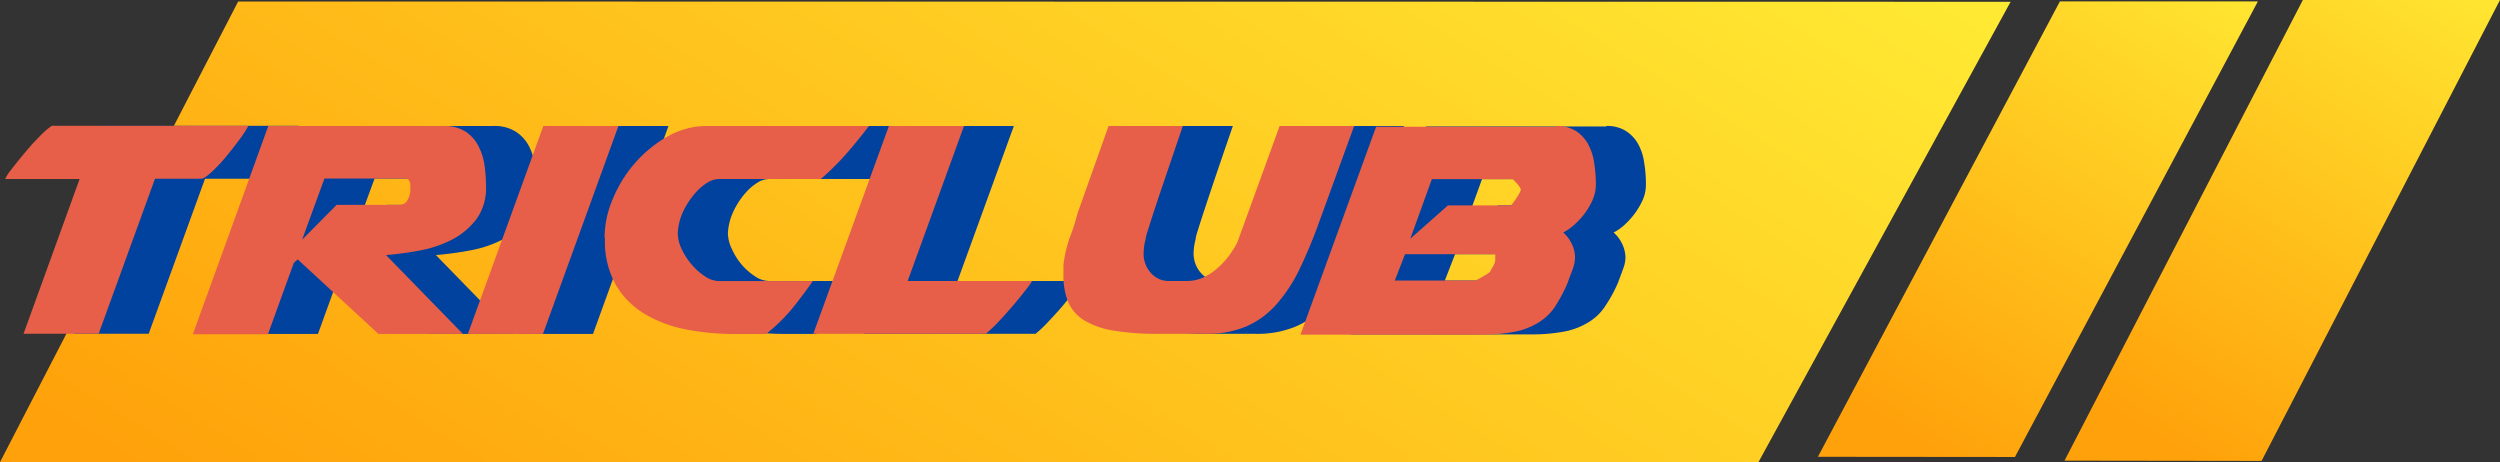 <svg xmlns="http://www.w3.org/2000/svg" xmlns:xlink="http://www.w3.org/1999/xlink" viewBox="0 0 266.31 49.26"><rect x="0" y="0" width="266.31" height="49.26" fill="#333333" stroke="none"/><defs><style>.cls-1{fill:url(#未命名漸層_2);}.cls-2{fill:url(#未命名漸層_2-2);}.cls-3{fill:url(#未命名漸層_2-3);}.cls-4{fill:#00429d;}.cls-5{fill:#e75f49;}</style><linearGradient id="未命名漸層_2" x1="-1607.27" y1="-1255.38" x2="-1607.27" y2="-1256.62" gradientTransform="matrix(-114.95, -71.84, -66.51, 106.42, -268185.72, 18214.17)" gradientUnits="userSpaceOnUse"><stop offset="0" stop-color="#ffa10a"/><stop offset="1" stop-color="#ffef36"/></linearGradient><linearGradient id="未命名漸層_2-2" x1="-1607.96" y1="-1256.2" x2="-1607.96" y2="-1256.73" xlink:href="#未命名漸層_2"/><linearGradient id="未命名漸層_2-3" x1="-1608.13" y1="-1256.31" x2="-1608.13" y2="-1256.84" xlink:href="#未命名漸層_2"/></defs><g id="圖層_2" data-name="圖層 2"><g id="圖層_1-2" data-name="圖層 1"><g id="圖層_2-2" data-name="圖層 2"><g id="圖層_1-3" data-name="圖層 1"><path id="Path_432" data-name="Path 432" class="cls-1" d="M187.3,49.26,214.18.19,25.37.16,0,49.23Z"/></g></g><g id="圖層_2-3" data-name="圖層 2"><g id="圖層_1-4" data-name="圖層 1"><path id="Path_432-2" data-name="Path 432" class="cls-2" d="M214.64,48.68,240.52.15H219.43L193.65,48.66Z"/></g></g><g id="圖層_2-4" data-name="圖層 2"><g id="圖層_1-5" data-name="圖層 1"><path id="Path_432-3" data-name="Path 432" class="cls-3" d="M240.91,49.1,266.31,0l-21,0L219.92,49.07Z"/></g></g><g id="object"><g id="Group_850" data-name="Group 850"><path id="Path_279" data-name="Path 279" class="cls-4" d="M13.82,19.07H5.92V19a5.06,5.06,0,0,1,.61-.92c.37-.5.82-1.05,1.34-1.67s1-1.2,1.58-1.77a8.24,8.24,0,0,1,1.4-1.24h21a11.12,11.12,0,0,1-1,1.53c-.46.62-.94,1.24-1.46,1.86a17.27,17.27,0,0,1-1.5,1.58c-.49.45-.85.67-1.07.67H21.84l-6,16.51h-8Z"/><path id="Path_280" data-name="Path 280" class="cls-4" d="M33.92,13.42H52.56a4.21,4.21,0,0,1,2.42.63,4.1,4.1,0,0,1,1.4,1.58A6.47,6.47,0,0,1,57,17.72a16.3,16.3,0,0,1,.14,2.09,5.64,5.64,0,0,1-1,3.51,7.6,7.6,0,0,1-2.61,2.2A12.47,12.47,0,0,1,50,26.69a35.59,35.59,0,0,1-3.57.48l8.19,8.4H45.7l-8.61-7.94-.46.33-2.76,7.61h-8Zm15.13,6.39a1.1,1.1,0,0,0-.13-.56c-.08-.16-.29-.23-.62-.23H39.9l-2.39,6.52,3.68-3.72h6.69a.93.93,0,0,0,.9-.57,2.39,2.39,0,0,0,.27-1Z"/><path id="Path_281" data-name="Path 281" class="cls-4" d="M63.21,13.42h8L63.17,35.57h-8Z"/><path id="Path_282" data-name="Path 282" class="cls-4" d="M69.73,25.33a10.94,10.94,0,0,1,.88-4.14A13.87,13.87,0,0,1,73,17.35a13.11,13.11,0,0,1,3.47-2.82,8.38,8.38,0,0,1,4.18-1.11H97.9c-.8,1.06-1.62,2.06-2.44,3a28.15,28.15,0,0,1-2.7,2.65H81.9a2.31,2.31,0,0,0-1.15.35,5.35,5.35,0,0,0-1.17.95,8.14,8.14,0,0,0-1,1.31,7.66,7.66,0,0,0-.7,1.44,6,6,0,0,0-.34,1.72,4,4,0,0,0,.43,1.7A7,7,0,0,0,79,28.18a6.78,6.78,0,0,0,1.42,1.25,2.71,2.71,0,0,0,1.48.5h10c-.64.94-1.36,1.91-2.17,2.9a18.14,18.14,0,0,1-2.8,2.74H83.56a27.69,27.69,0,0,1-5.06-.46,13.71,13.71,0,0,1-4.43-1.61,8.77,8.77,0,0,1-3.15-3.11,9.4,9.4,0,0,1-1.19-5v-.08Z"/><path id="Path_283" data-name="Path 283" class="cls-4" d="M92,35.57,100,13.42h8l-6,16.51h13.24a3.34,3.34,0,0,1-.48.7c-.35.47-.78,1-1.31,1.65s-1.09,1.26-1.68,1.88a13.8,13.8,0,0,1-1.46,1.4H92Z"/><path id="Path_284" data-name="Path 284" class="cls-4" d="M120.13,22.7l3.3-9.28h7.9q-1.47,4.26-2.26,6.62t-1.17,3.54c-.25.78-.4,1.27-.46,1.48a2.26,2.26,0,0,0-.08.44,6.13,6.13,0,0,0-.21,1.34,3.1,3.1,0,0,0,.82,2.28,2.43,2.43,0,0,0,1.77.81h2a4.12,4.12,0,0,0,1.86-.42,6,6,0,0,0,1.53-1.05,8.71,8.71,0,0,0,1.17-1.33,10.24,10.24,0,0,0,.79-1.3l4.52-12.41h7.94l-3.76,10.32a50.11,50.11,0,0,1-2.14,5.08,15.73,15.73,0,0,1-2.46,3.69,9.21,9.21,0,0,1-3.18,2.28,10.74,10.74,0,0,1-4.3.77h-4.89a28.07,28.07,0,0,1-4.93-.35,8.62,8.62,0,0,1-3.14-1.11,4.26,4.26,0,0,1-1.67-1.94,7.2,7.2,0,0,1-.5-2.86c0-.31,0-.62,0-.92s.07-.66.13-1.05a14.52,14.52,0,0,1,.58-2.15C119.63,24.47,119.88,23.65,120.13,22.7Z"/><path id="Path_285" data-name="Path 285" class="cls-4" d="M171.11,13.42a3.74,3.74,0,0,1,2.07.52,3.94,3.94,0,0,1,1.3,1.36,5.68,5.68,0,0,1,.66,2,13.64,13.64,0,0,1,.19,2.3v.09a4,4,0,0,1-.35,1.63,7.92,7.92,0,0,1-.88,1.48A8.66,8.66,0,0,1,173,24a5.65,5.65,0,0,1-1.11.77,3.66,3.66,0,0,1,.84,1.07,3.54,3.54,0,0,1,.42,1.53,3.3,3.3,0,0,1-.21,1.16c-.14.4-.28.77-.42,1.14l-.17.46A15.65,15.65,0,0,1,171,32.6a5.54,5.54,0,0,1-1.74,1.7,7.7,7.7,0,0,1-2.53,1,18.38,18.38,0,0,1-3.7.32H143.86l8.07-22.15h19.18Zm-8.6,16.46c.28-.14.5-.25.66-.35l.5-.3a1.46,1.46,0,0,0,.38-.27,5.38,5.38,0,0,1,.38-.66l.08-.21a.92.92,0,0,0,.11-.43c0-.19,0-.39,0-.58H155l-1.09,2.8Zm-2.93-8h6.68s.1-.06.19-.19.2-.27.32-.43l.31-.49a1.7,1.7,0,0,0,.19-.35l.08-.21a.49.49,0,0,1-.08-.21,4,4,0,0,0-.44-.56c-.21-.24-.34-.36-.4-.36h-8.56l-2.3,6.35Z"/></g></g><g id="object-2"><g id="Group_850-2" data-name="Group 850-2"><path id="Path_279-2" data-name="Path 279-2" class="cls-5" d="M8.48,19.07H.58V19a5.06,5.06,0,0,1,.61-.92c.38-.5.82-1.05,1.34-1.67s1-1.2,1.59-1.77a8.24,8.24,0,0,1,1.4-1.24H26.46a11.05,11.05,0,0,1-1,1.53c-.46.62-.95,1.24-1.46,1.86a16.11,16.11,0,0,1-1.51,1.58c-.49.45-.84.67-1.07.67H16.51l-6,16.51h-8Z"/><path id="Path_280-2" data-name="Path 280-2" class="cls-5" d="M28.58,13.42H47.22a4.26,4.26,0,0,1,2.43.63A4.15,4.15,0,0,1,51,15.63a6.47,6.47,0,0,1,.63,2.09,16.3,16.3,0,0,1,.14,2.09,5.63,5.63,0,0,1-1,3.51,7.79,7.79,0,0,1-2.61,2.2,12.47,12.47,0,0,1-3.47,1.17,35.59,35.59,0,0,1-3.57.48l8.19,8.4h-9l-8.6-7.94L31.3,28l-2.76,7.61h-8Zm15.13,6.39a1.09,1.09,0,0,0-.12-.56c-.09-.16-.3-.23-.63-.23h-8.4l-2.38,6.52,3.68-3.72h6.68a.93.93,0,0,0,.9-.57,2.25,2.25,0,0,0,.27-1Z"/><path id="Path_281-2" data-name="Path 281-2" class="cls-5" d="M57.88,13.42h8L57.84,35.57h-8Z"/><path id="Path_282-2" data-name="Path 282-2" class="cls-5" d="M64.4,25.33a10.57,10.57,0,0,1,.88-4.14,13.63,13.63,0,0,1,2.38-3.84,13.11,13.11,0,0,1,3.47-2.82,8.37,8.37,0,0,1,4.17-1.11H92.57c-.81,1.06-1.63,2.06-2.45,3a26.93,26.93,0,0,1-2.69,2.65H76.56a2.35,2.35,0,0,0-1.15.35,5.6,5.6,0,0,0-1.17.95,8.08,8.08,0,0,0-1,1.31,7.14,7.14,0,0,0-.71,1.44,6.31,6.31,0,0,0-.33,1.72,4,4,0,0,0,.42,1.7,7.41,7.41,0,0,0,1.07,1.65,6.72,6.72,0,0,0,1.41,1.25,2.74,2.74,0,0,0,1.48.5h10c-.64.94-1.37,1.91-2.17,2.9a18.21,18.21,0,0,1-2.81,2.74H78.22a27.58,27.58,0,0,1-5-.46,13.71,13.71,0,0,1-4.43-1.61,8.8,8.8,0,0,1-3.16-3.11,9.5,9.5,0,0,1-1.19-5v-.08Z"/><path id="Path_283-2" data-name="Path 283-2" class="cls-5" d="M86.63,35.57l8.06-22.15h8l-6,16.51h13.25a4.33,4.33,0,0,1-.48.7q-.53.71-1.32,1.65c-.53.63-1.09,1.26-1.67,1.88a14.83,14.83,0,0,1-1.46,1.4H86.63Z"/><path id="Path_284-2" data-name="Path 284-2" class="cls-5" d="M114.79,22.7l3.3-9.28H126q-1.45,4.26-2.25,6.62t-1.17,3.54c-.25.78-.41,1.27-.46,1.48a2.29,2.29,0,0,0-.09.44,5.57,5.57,0,0,0-.2,1.34,3,3,0,0,0,.81,2.28,2.47,2.47,0,0,0,1.78.81h2a4.15,4.15,0,0,0,1.86-.42,6.07,6.07,0,0,0,1.52-1.05A8.2,8.2,0,0,0,131,27.13a11.64,11.64,0,0,0,.8-1.3l4.51-12.41h7.94l-3.76,10.32a52.42,52.42,0,0,1-2.13,5.08,16.09,16.09,0,0,1-2.47,3.69,9.18,9.18,0,0,1-3.17,2.28,10.79,10.79,0,0,1-4.31.77h-4.89a28.07,28.07,0,0,1-4.93-.35,8.5,8.5,0,0,1-3.13-1.11,4.28,4.28,0,0,1-1.68-1.94,7.57,7.57,0,0,1-.5-2.86c0-.31,0-.62,0-.92s.07-.66.13-1.05a14.55,14.55,0,0,1,.59-2.15C114.29,24.47,114.54,23.65,114.79,22.7Z"/><path id="Path_285-2" data-name="Path 285-2" class="cls-5" d="M165.78,13.42a3.78,3.78,0,0,1,2.07.52,3.91,3.91,0,0,1,1.29,1.36,5.7,5.7,0,0,1,.67,2,14.77,14.77,0,0,1,.19,2.3v.09a4.2,4.2,0,0,1-.36,1.63,7.41,7.41,0,0,1-.88,1.48A7.61,7.61,0,0,1,167.63,24a5.65,5.65,0,0,1-1.11.77,3.5,3.5,0,0,1,.84,1.07,3.4,3.4,0,0,1,.42,1.53,3.54,3.54,0,0,1-.2,1.16c-.14.4-.28.77-.43,1.14l-.16.46a16.56,16.56,0,0,1-1.32,2.5,5.54,5.54,0,0,1-1.74,1.7,7.65,7.65,0,0,1-2.52,1,18.38,18.38,0,0,1-3.7.32H138.53l8.06-22.15h19.19Zm-8.61,16.46c.28-.14.5-.25.67-.35l.5-.3a1.89,1.89,0,0,0,.38-.27,5.32,5.32,0,0,1,.37-.66l.09-.21a1,1,0,0,0,.1-.43c0-.19,0-.39,0-.58h-9.61l-1.09,2.8Zm-2.93-8h6.69s.09-.06.19-.19l.31-.43c.11-.17.22-.33.31-.49a1.7,1.7,0,0,0,.19-.35l.09-.21a.4.4,0,0,1-.09-.21,3.39,3.39,0,0,0-.44-.56c-.2-.24-.34-.36-.39-.36h-8.57l-2.3,6.35Z"/></g></g></g></g></svg>
